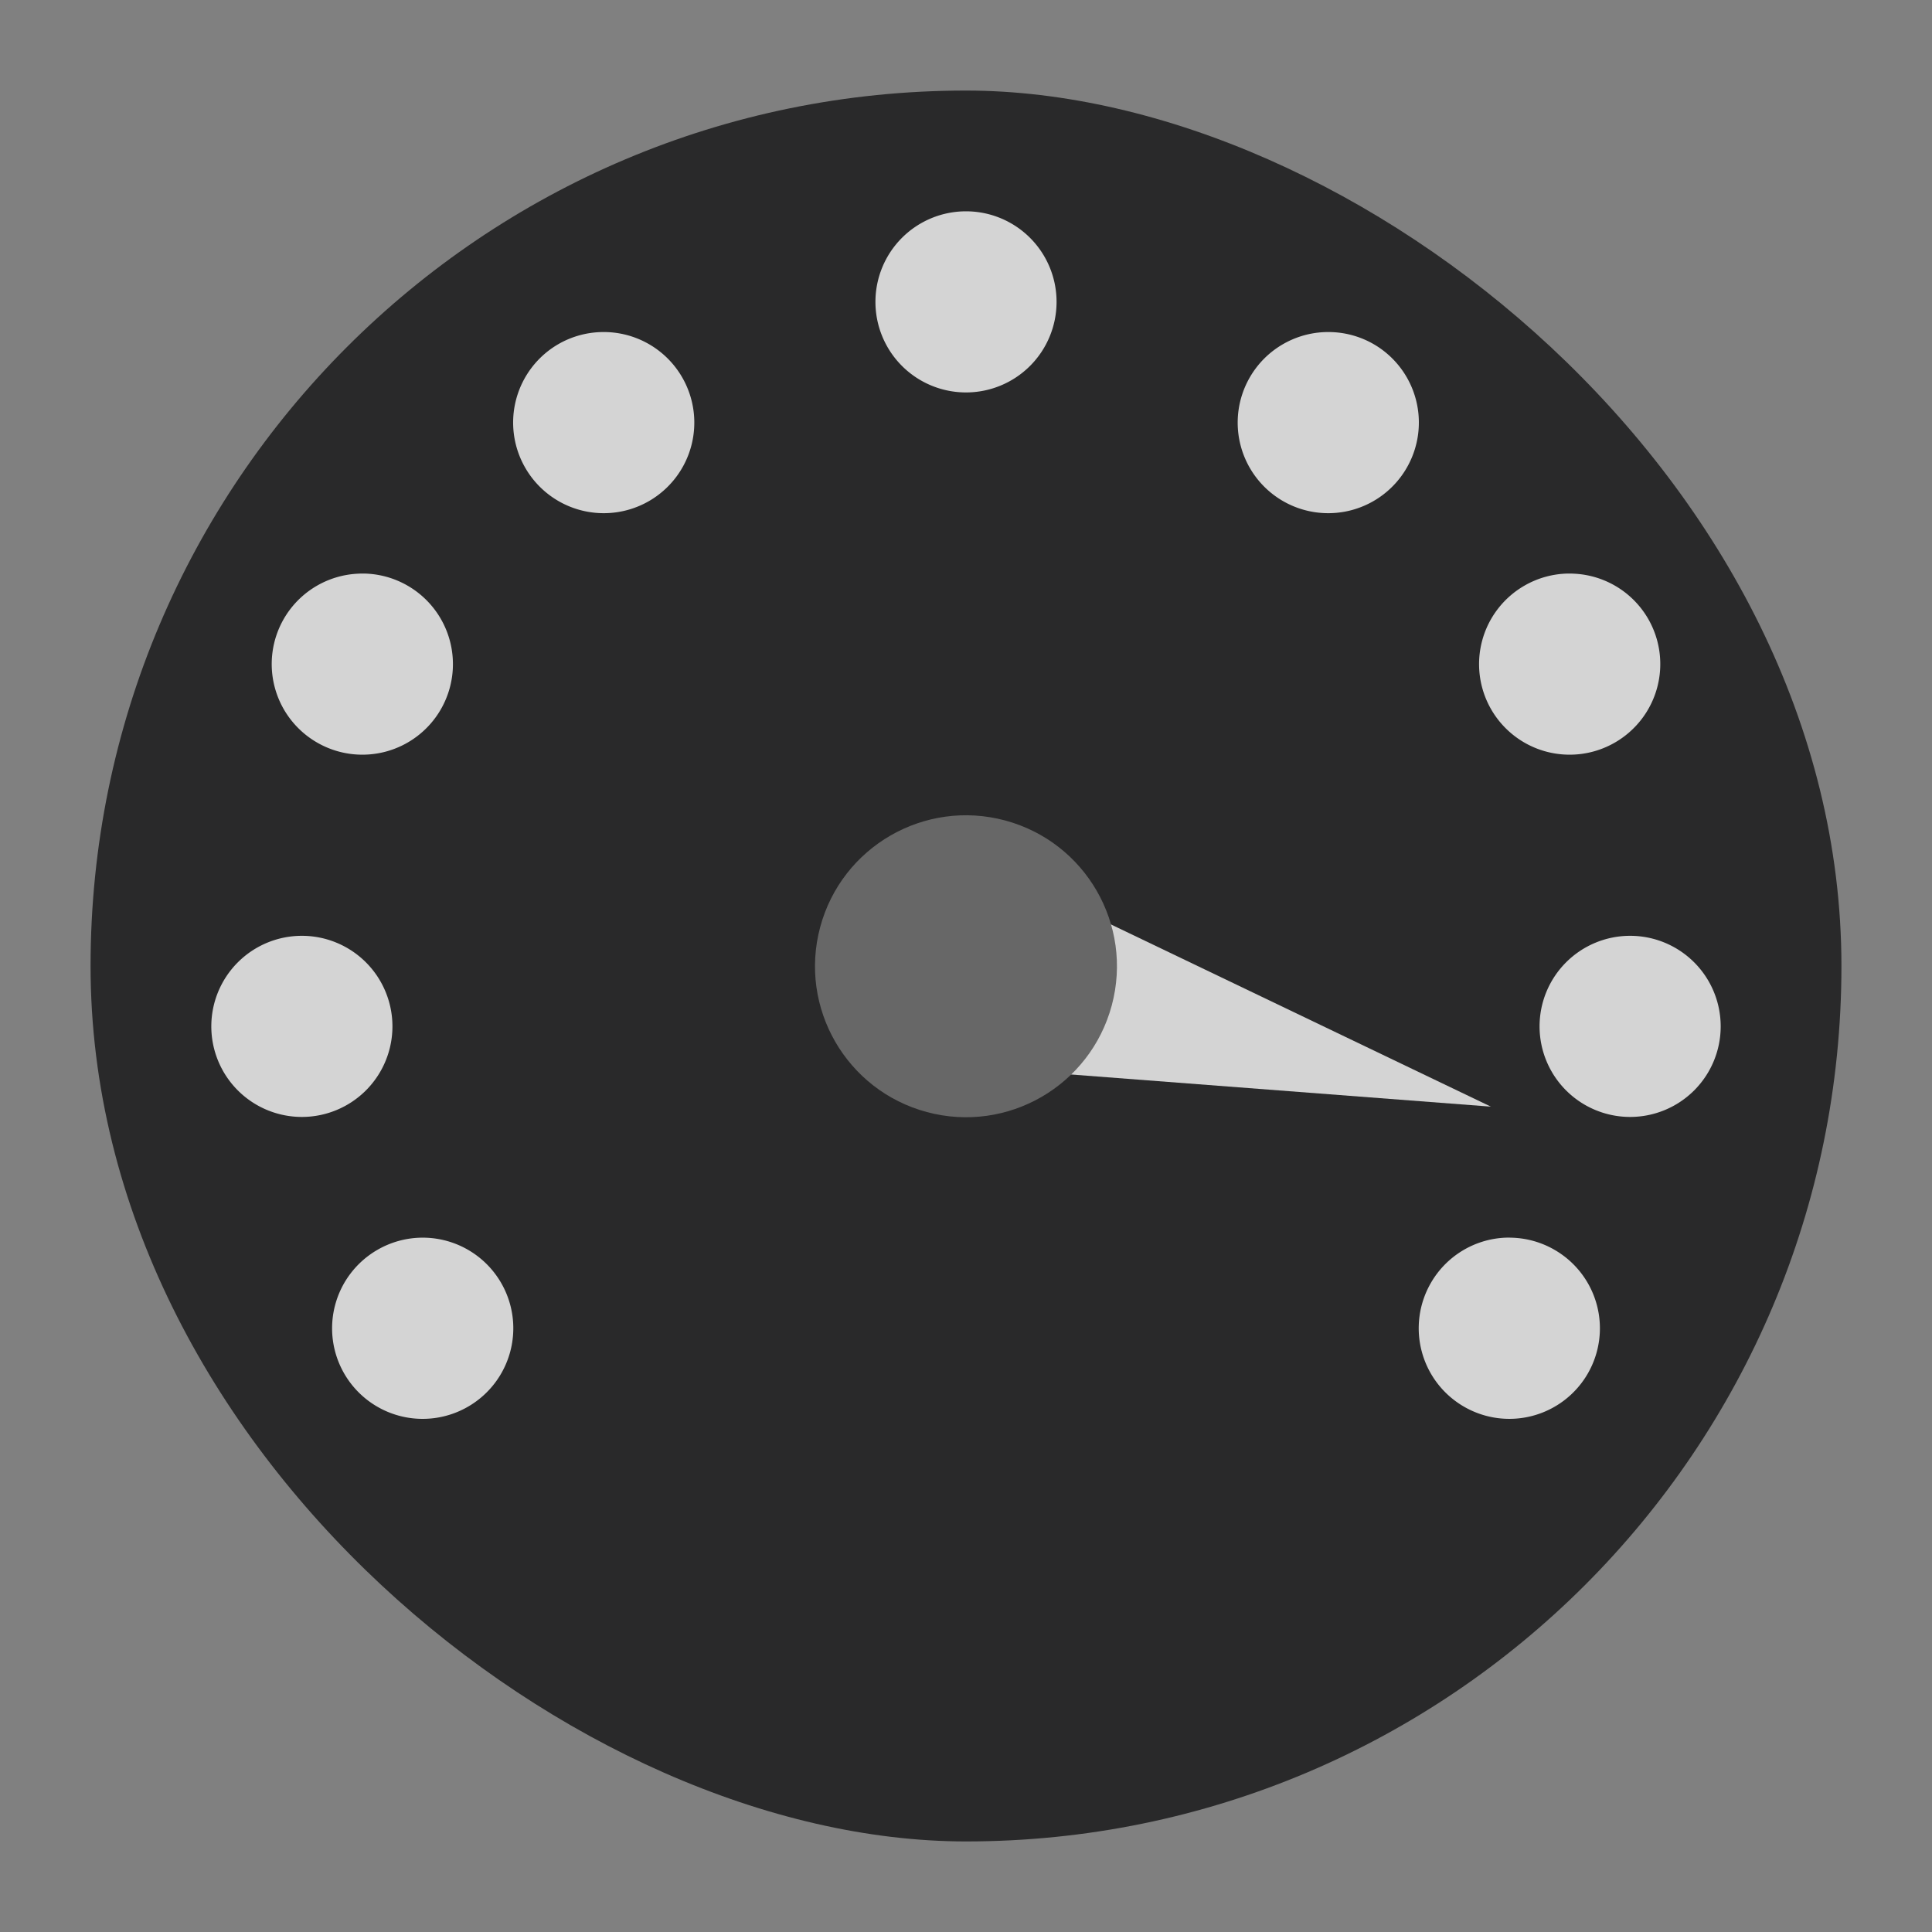 <?xml version="1.0" encoding="UTF-8" standalone="no"?>
<svg
   xmlns:dc="http://purl.org/dc/elements/1.1/"
   xmlns:cc="http://creativecommons.org/ns#"
   xmlns:rdf="http://www.w3.org/1999/02/22-rdf-syntax-ns#"
   xmlns:svg="http://www.w3.org/2000/svg"
   xmlns="http://www.w3.org/2000/svg"
   xmlns:sodipodi="http://sodipodi.sourceforge.net/DTD/sodipodi-0.dtd"
   xmlns:inkscape="http://www.inkscape.org/namespaces/inkscape"
   width="64"
   height="64"
   version="1"
   id="svg20"
   sodipodi:docname="stacer.svg"
   inkscape:version="1.0.2 (e86c870879, 2021-01-15)">
  <rect width="100%" height="100%" fill="#808080" stroke="none"/>
  <defs
     id="defs24" />
  <sodipodi:namedview
     pagecolor="#ffffff"
     bordercolor="#666666"
     borderopacity="1"
     objecttolerance="10"
     gridtolerance="10"
     guidetolerance="10"
     inkscape:pageopacity="0"
     inkscape:pageshadow="2"
     inkscape:window-width="1920"
     inkscape:window-height="996"
     id="namedview22"
     showgrid="false"
     inkscape:zoom="12.890625"
     inkscape:cx="32"
     inkscape:cy="22.690909"
     inkscape:window-x="0"
     inkscape:window-y="0"
     inkscape:window-maximized="1"
     inkscape:current-layer="svg20"
     inkscape:document-rotation="0" />
  <rect
     style="fill:#29292a"
     width="58"
     height="58"
     x="-61"
     y="-61"
     rx="29"
     ry="29"
     transform="matrix(0,-1,-1,0,0,0)"
     id="rect4" />
  <path
     style="fill:#f2f2f2;opacity:0.85"
     d="m 32,7 a 3,3 0 0 0 -3,3 3,3 0 0 0 3,3 3,3 0 0 0 3,-3 3,3 0 0 0 -3,-3 z M 19.93,11 A 3,3 0 0 0 18.5,11.398 3,3 0 0 0 17.402,15.5 3,3 0 0 0 21.5,16.598 3,3 0 0 0 22.598,12.5 3,3 0 0 0 19.93,11 Z m 24.141,0 A 3,3 0 0 0 41.402,12.5 3,3 0 0 0 42.5,16.598 3,3 0 0 0 46.598,15.5 3,3 0 0 0 45.5,11.398 3,3 0 0 0 44.07,11 Z m -31.996,8 a 3,3 0 0 0 -0.215,0.004 A 3,3 0 0 0 9.402,20.5 3,3 0 0 0 10.504,24.598 3,3 0 0 0 14.602,23.5 3,3 0 0 0 13.504,19.402 3,3 0 0 0 12.074,19 Z m 39.852,0 A 3,3 0 0 0 50.496,19.402 3,3 0 0 0 49.398,23.5 3,3 0 0 0 53.496,24.598 3,3 0 0 0 54.598,20.5 3,3 0 0 0 52.141,19.004 3,3 0 0 0 51.926,19 Z M 10,31 a 3,3 0 0 0 -3,3 3,3 0 0 0 3,3 3,3 0 0 0 3,-3 3,3 0 0 0 -3,-3 z m 44,0 a 3,3 0 0 0 -3,3 3,3 0 0 0 3,3 3,3 0 0 0 3,-3 3,3 0 0 0 -3,-3 z M 13.93,41 A 3,3 0 0 0 12.504,41.402 3,3 0 0 0 11.402,45.5 3,3 0 0 0 15.504,46.598 3,3 0 0 0 16.602,42.5 3,3 0 0 0 13.93,41 Z m 35.926,0 a 3,3 0 0 0 -2.457,1.5 3,3 0 0 0 1.098,4.098 A 3,3 0 0 0 52.598,45.5 3,3 0 0 0 51.496,41.402 3,3 0 0 0 50.07,41 3,3 0 0 0 49.855,41 Z"
     id="path10" />
  <path
     style="fill:#f2f2f2;opacity:0.85"
     d="m 49.387,36.659 -16.231,-1.243 1.553,-5.796 z"
     id="path12" />
  <circle
     style="fill:#676767"
     cx="22.627"
     cy="-39.192"
     r="5"
     transform="matrix(-0.259,0.966,-0.966,-0.259,0,0)"
     id="circle16" />
</svg>
